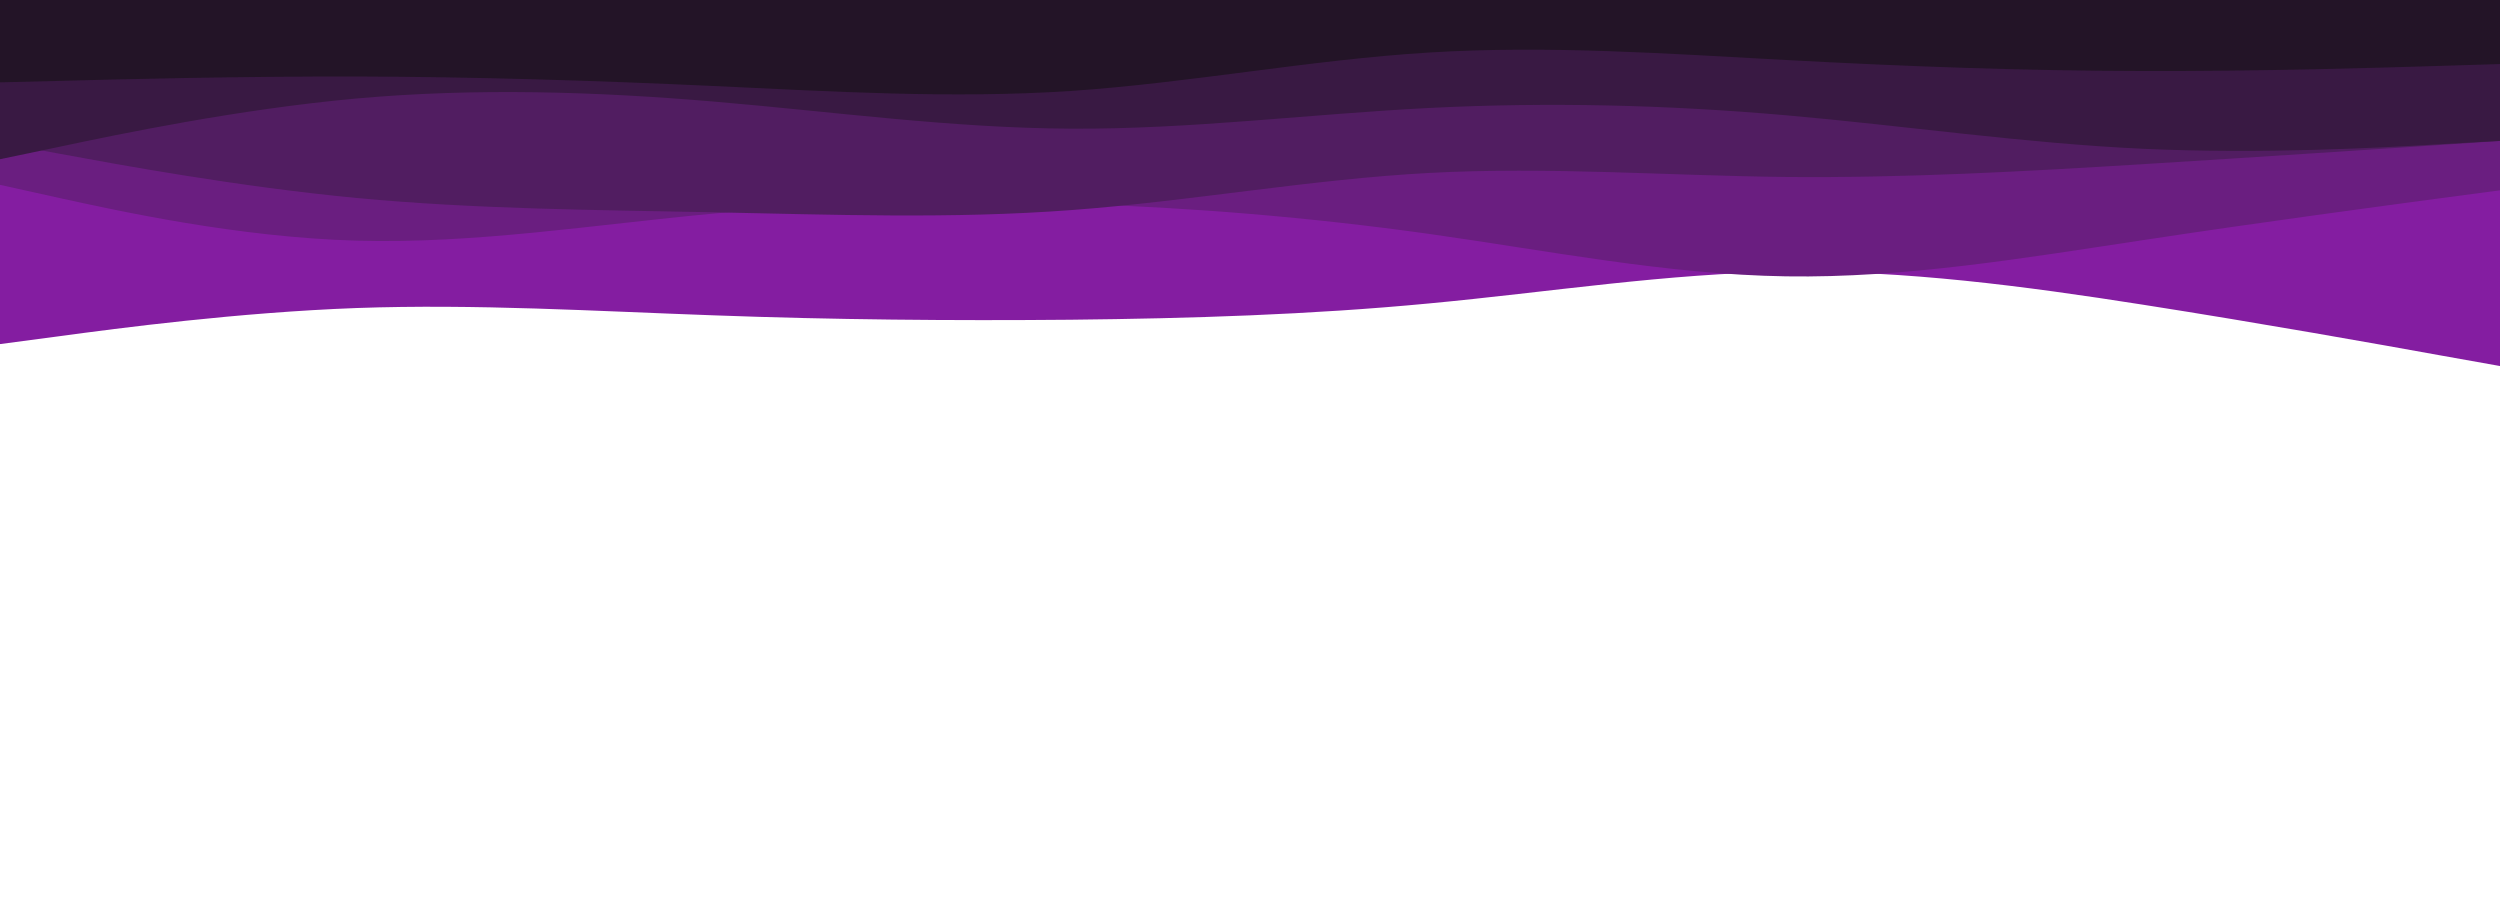 <svg id="visual" viewBox="0 0 1366 500" width="1366" height="500" xmlns="http://www.w3.org/2000/svg" xmlns:xlink="http://www.w3.org/1999/xlink" version="1.1"><path d="M0 188L32.5 183.7C65 179.3 130 170.7 195 168.3C260 166 325 170 390 172.3C455 174.7 520 175.3 585.2 174.7C650.3 174 715.7 172 780.8 165.8C846 159.7 911 149.3 976 148.5C1041 147.7 1106 156.3 1171 166.5C1236 176.7 1301 188.3 1333.5 194.2L1366 200L1366 0L1333.5 0C1301 0 1236 0 1171 0C1106 0 1041 0 976 0C911 0 846 0 780.8 0C715.7 0 650.3 0 585.2 0C520 0 455 0 390 0C325 0 260 0 195 0C130 0 65 0 32.5 0L0 0Z" fill="#841da1"></path><path d="M0 101L32.5 108.2C65 115.3 130 129.7 195 131.5C260 133.3 325 122.7 390 116.7C455 110.7 520 109.3 585.2 111.3C650.3 113.3 715.7 118.7 780.8 127.8C846 137 911 150 976 151C1041 152 1106 141 1171 131.2C1236 121.3 1301 112.7 1333.5 108.3L1366 104L1366 0L1333.5 0C1301 0 1236 0 1171 0C1106 0 1041 0 976 0C911 0 846 0 780.8 0C715.7 0 650.3 0 585.2 0C520 0 455 0 390 0C325 0 260 0 195 0C130 0 65 0 32.5 0L0 0Z" fill="#6a1e80"></path><path d="M0 78L32.5 84C65 90 130 102 195 108.2C260 114.3 325 114.7 390 116C455 117.3 520 119.7 585.2 114.8C650.3 110 715.7 98 780.8 94.5C846 91 911 96 976 96.7C1041 97.3 1106 93.7 1171 89.7C1236 85.7 1301 81.3 1333.5 79.2L1366 77L1366 0L1333.5 0C1301 0 1236 0 1171 0C1106 0 1041 0 976 0C911 0 846 0 780.8 0C715.7 0 650.3 0 585.2 0C520 0 455 0 390 0C325 0 260 0 195 0C130 0 65 0 32.5 0L0 0Z" fill="#511d61"></path><path d="M0 87L32.5 80.2C65 73.3 130 59.7 195 53.8C260 48 325 50 390 55.5C455 61 520 70 585.2 70.3C650.3 70.7 715.7 62.3 780.8 59C846 55.7 911 57.3 976 63C1041 68.7 1106 78.3 1171 81.3C1236 84.3 1301 80.7 1333.5 78.8L1366 77L1366 0L1333.5 0C1301 0 1236 0 1171 0C1106 0 1041 0 976 0C911 0 846 0 780.8 0C715.7 0 650.3 0 585.2 0C520 0 455 0 390 0C325 0 260 0 195 0C130 0 65 0 32.5 0L0 0Z" fill="#391943"></path><path d="M0 45L32.5 44.2C65 43.3 130 41.7 195 41.8C260 42 325 44 390 47C455 50 520 54 585.2 49.7C650.3 45.3 715.7 32.7 780.8 28.7C846 24.7 911 29.3 976 32.8C1041 36.3 1106 38.7 1171 38.8C1236 39 1301 37 1333.5 36L1366 35L1366 0L1333.5 0C1301 0 1236 0 1171 0C1106 0 1041 0 976 0C911 0 846 0 780.8 0C715.7 0 650.3 0 585.2 0C520 0 455 0 390 0C325 0 260 0 195 0C130 0 65 0 32.5 0L0 0Z" fill="#231427"></path></svg>